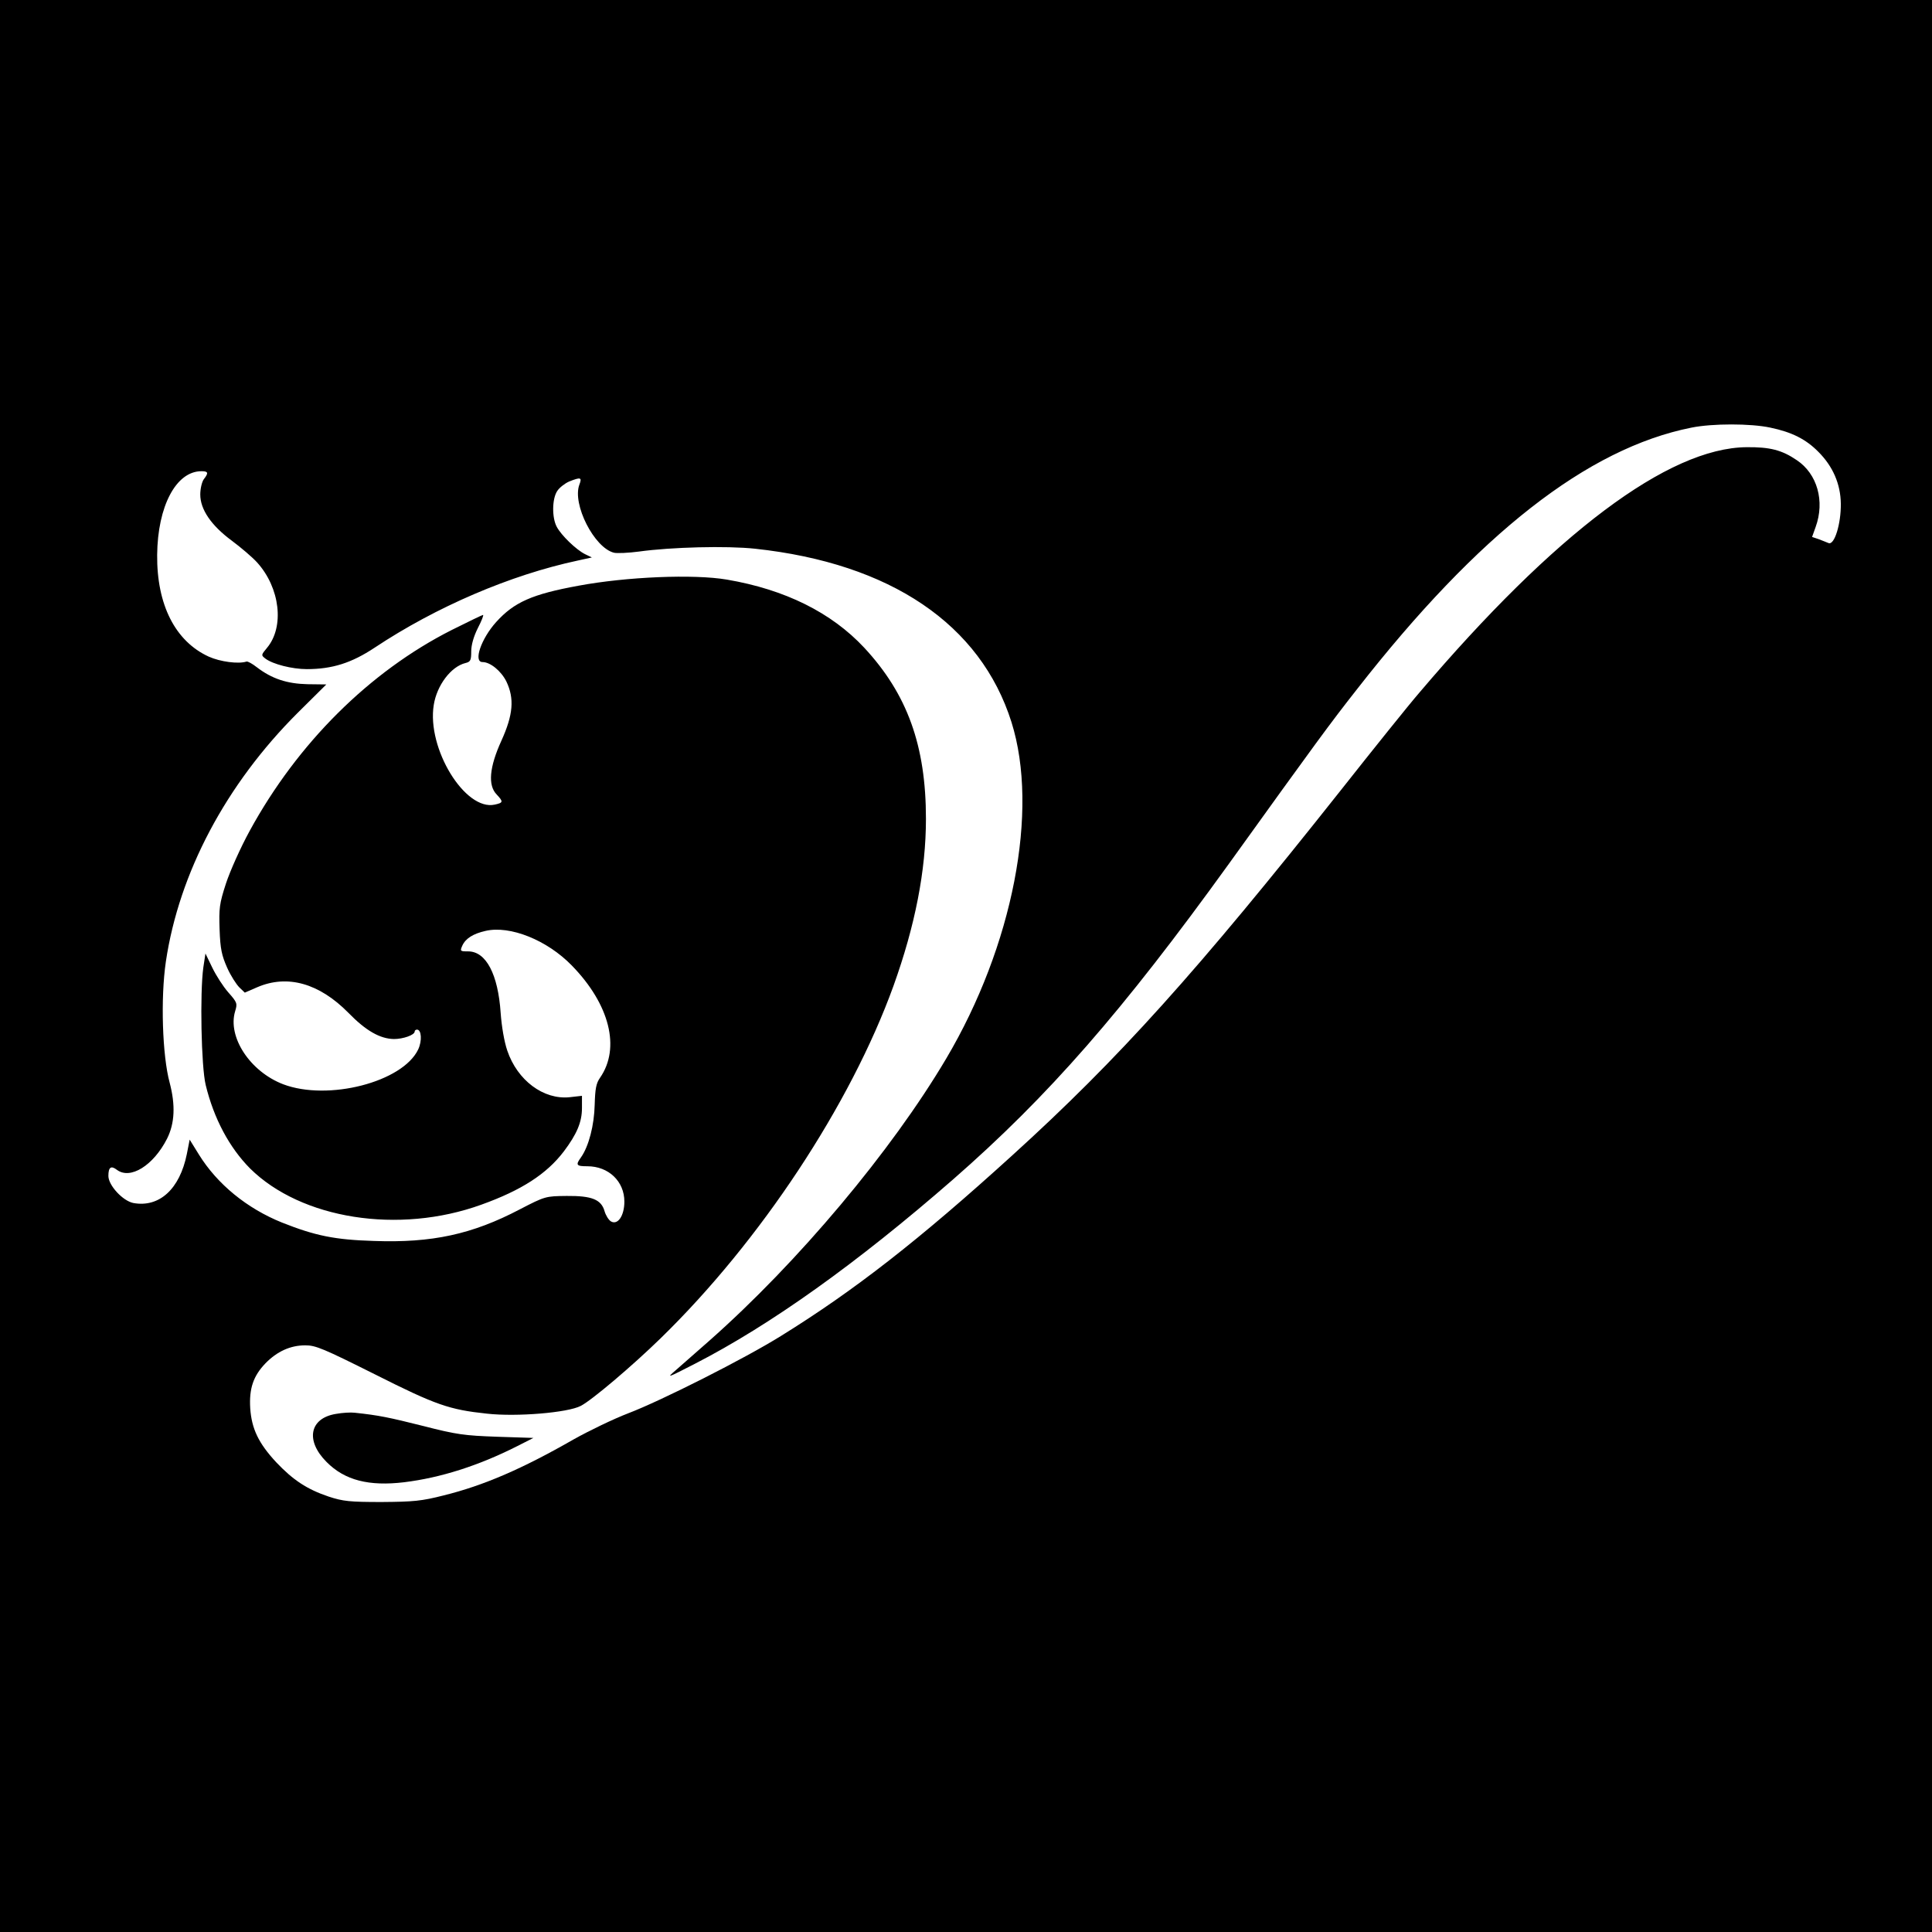 <?xml version="1.0" encoding="utf-8"?>
<svg version="1.0" xmlns="http://www.w3.org/2000/svg"
 width="820pt" height="820pt" 
 viewBox="0 0 820 820"
 preserveAspectRatio="xMidYMid meet">
<g transform="translate(0,820) scale(0.1,-0.1)"
fill="#000000" stroke="none">
<path d="M0 4100 l0 -4100 4100 0 4100 0 0 4100 0 4100 -4100 0 -4100 0 0
-4100z m7514 2285 c91 -19 151 -49 204 -103 61 -61 94 -136 95 -220 1 -85 -27
-177 -52 -167 -9 4 -28 11 -43 17 l-27 9 15 42 c40 110 7 226 -80 284 -63 43
-114 56 -213 55 -332 -3 -814 -365 -1389 -1042 -45 -52 -195 -239 -334 -415
-610 -770 -942 -1139 -1395 -1550 -394 -358 -670 -573 -980 -765 -154 -96
-508 -275 -650 -329 -60 -23 -164 -73 -230 -110 -218 -125 -382 -196 -552
-238 -94 -24 -128 -27 -263 -28 -136 0 -164 3 -225 23 -92 31 -151 70 -223
146 -75 81 -104 142 -110 229 -5 84 13 137 65 191 49 50 105 76 169 76 44 0
77 -14 295 -123 260 -131 316 -150 476 -167 126 -14 343 4 398 33 47 24 219
170 339 287 424 413 806 992 988 1495 92 256 138 490 138 710 0 310 -79 529
-262 726 -139 149 -336 247 -583 289 -141 24 -426 12 -630 -26 -197 -36 -273
-70 -349 -154 -64 -71 -98 -170 -58 -170 33 0 79 -38 101 -82 35 -73 29 -142
-21 -252 -51 -112 -58 -189 -20 -228 29 -31 28 -35 -8 -43 -126 -28 -289 238
-259 423 13 83 73 163 135 178 21 5 24 12 24 49 0 27 10 63 28 99 16 31 26 56
22 56 -3 0 -63 -29 -133 -64 -348 -176 -654 -480 -857 -852 -39 -71 -84 -172
-101 -224 -28 -86 -30 -105 -27 -195 3 -83 9 -110 32 -162 15 -34 39 -71 52
-84 l23 -22 53 23 c128 55 263 17 387 -109 74 -76 134 -110 193 -111 39 0 88
17 88 32 0 4 4 8 10 8 19 0 22 -48 5 -84 -66 -139 -383 -220 -573 -148 -141
54 -237 201 -204 310 10 33 9 37 -29 80 -22 25 -52 72 -68 105 l-29 60 -9 -59
c-15 -108 -9 -421 10 -499 35 -144 101 -266 188 -354 217 -215 631 -281 982
-154 170 61 277 130 350 226 55 73 77 124 77 184 l0 52 -53 -6 c-110 -11 -221
71 -264 198 -13 38 -24 103 -28 159 -11 165 -62 262 -138 262 -34 0 -35 1 -25
24 14 31 46 51 99 63 104 24 261 -39 366 -147 161 -165 207 -350 120 -476 -17
-24 -21 -47 -23 -115 -2 -87 -25 -176 -58 -223 -24 -33 -20 -38 27 -38 90 0
157 -64 157 -150 0 -60 -28 -101 -57 -84 -10 6 -22 26 -27 43 -14 50 -54 66
-161 65 -89 -1 -91 -1 -199 -57 -202 -106 -373 -143 -619 -134 -166 5 -249 22
-390 78 -149 60 -275 163 -353 289 l-39 63 -12 -61 c-30 -149 -117 -228 -227
-208 -45 9 -106 75 -106 115 0 37 11 45 36 26 57 -43 155 18 213 132 33 66 36
143 11 238 -31 114 -39 358 -16 514 56 376 255 752 560 1056 l121 120 -80 1
c-87 2 -151 23 -215 72 -19 15 -39 26 -44 24 -34 -11 -111 -1 -160 21 -142 65
-221 220 -219 432 2 206 80 355 188 355 29 0 31 -7 10 -34 -8 -11 -15 -40 -15
-65 0 -63 46 -131 134 -196 39 -29 87 -70 107 -92 98 -108 117 -274 42 -363
-25 -30 -25 -31 -7 -45 31 -24 114 -45 176 -45 108 0 190 26 288 91 262 174
577 309 863 370 l59 13 -29 14 c-38 19 -101 80 -120 116 -21 39 -20 119 2 152
9 14 32 32 50 40 50 20 56 18 44 -13 -31 -83 63 -268 147 -289 13 -3 61 -1
106 5 137 19 373 25 493 12 575 -62 957 -321 1088 -736 118 -375 6 -950 -277
-1428 -232 -392 -628 -864 -1006 -1198 -52 -46 -115 -101 -140 -123 -43 -37
-41 -36 80 26 321 165 688 427 1095 782 405 354 718 712 1171 1340 371 516
429 595 543 740 516 661 979 1023 1420 1111 89 18 251 18 335 0z"/>
<path d="M1426 2199 c-112 -18 -131 -113 -40 -204 77 -78 180 -104 330 -86
154 19 315 70 479 153 l69 35 -154 5 c-139 5 -171 9 -315 46 -144 36 -186 45
-290 56 -16 2 -52 0 -79 -5z"/>
</g>
</svg>
